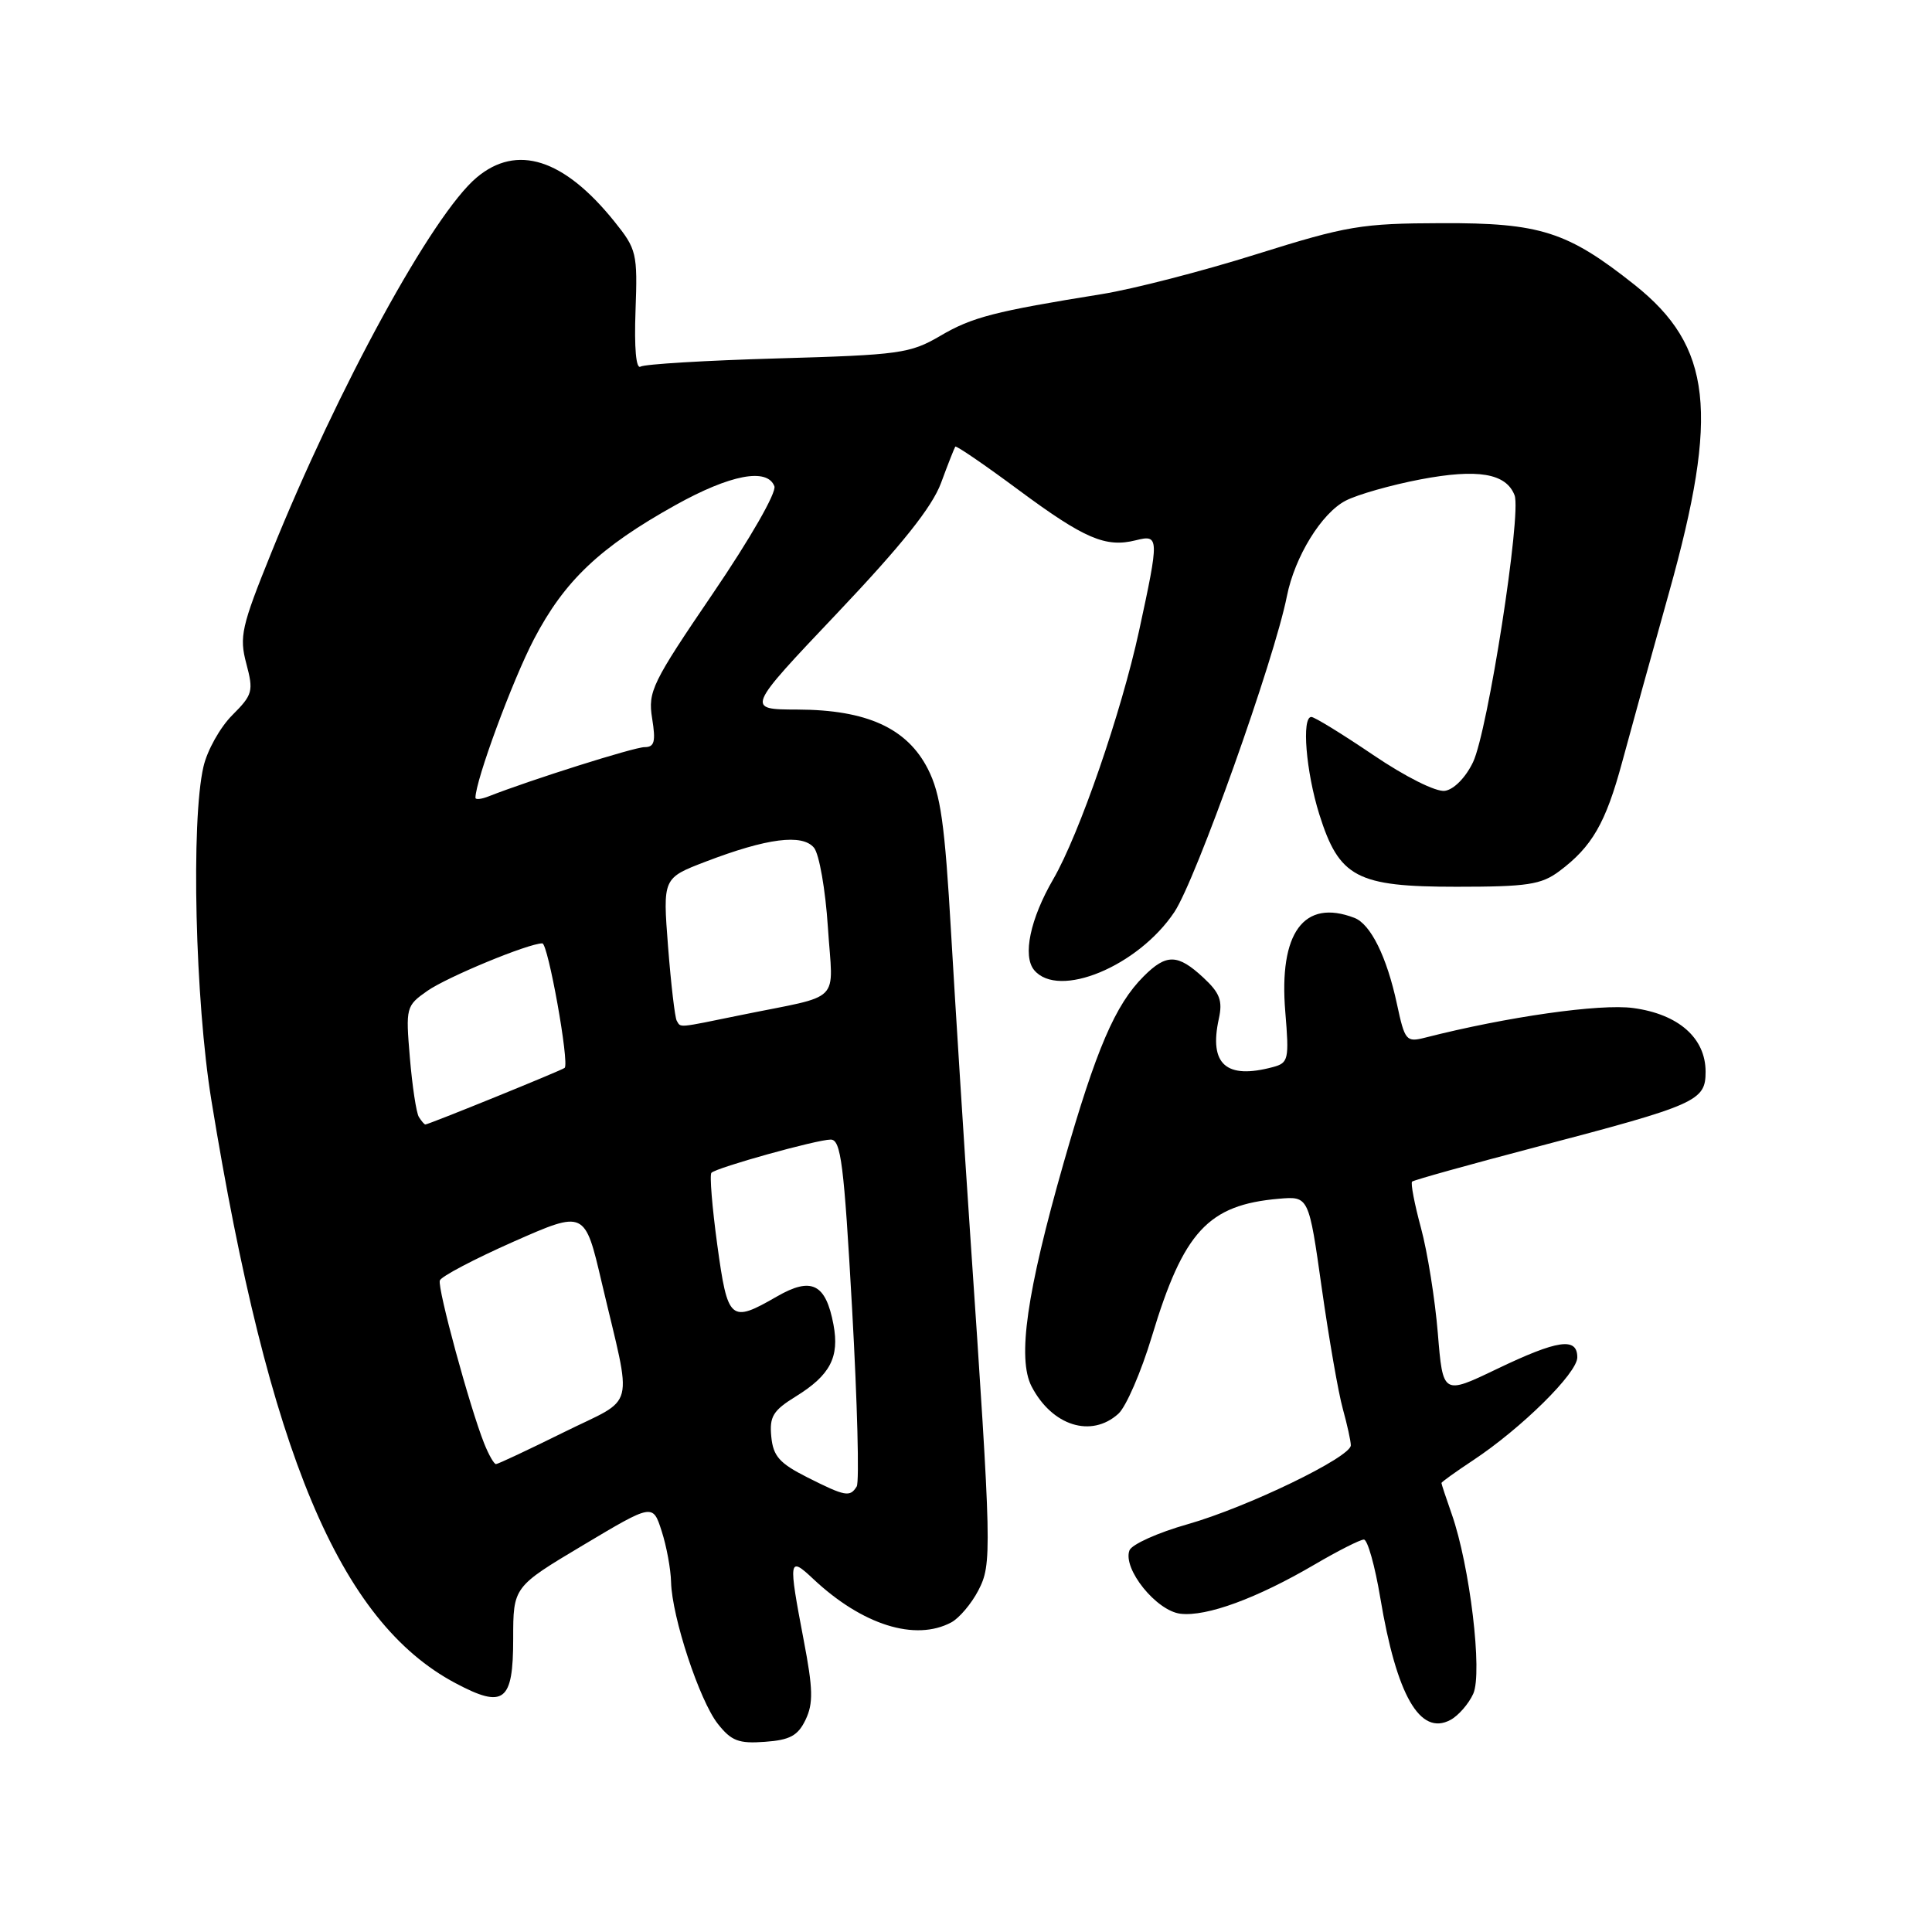 <?xml version="1.0" encoding="UTF-8" standalone="no"?>
<!DOCTYPE svg PUBLIC "-//W3C//DTD SVG 1.1//EN" "http://www.w3.org/Graphics/SVG/1.1/DTD/svg11.dtd" >
<svg xmlns="http://www.w3.org/2000/svg" xmlns:xlink="http://www.w3.org/1999/xlink" version="1.1" viewBox="0 0 256 256">
 <g >
 <path fill="currentColor"
d=" M 106.75 227.86 C 107.78 225.70 107.73 223.78 106.50 217.36 C 104.44 206.55 104.50 206.15 107.75 209.21 C 114.25 215.32 121.27 217.53 126.06 214.97 C 127.11 214.40 128.72 212.50 129.63 210.75 C 131.45 207.23 131.42 205.75 128.55 163.50 C 127.73 151.40 126.60 133.50 126.03 123.72 C 125.19 109.09 124.64 105.22 122.95 101.89 C 120.19 96.48 114.85 94.05 105.67 94.02 C 98.84 94.00 98.84 94.00 110.93 81.25 C 119.51 72.20 123.50 67.20 124.69 64.00 C 125.60 61.52 126.46 59.36 126.58 59.18 C 126.70 59.01 130.49 61.60 134.99 64.94 C 143.70 71.39 146.50 72.59 150.50 71.59 C 153.61 70.81 153.62 71.17 150.93 83.60 C 148.58 94.41 143.02 110.53 139.56 116.50 C 136.50 121.77 135.48 126.67 137.03 128.54 C 140.25 132.41 150.80 128.05 155.61 120.85 C 158.47 116.57 168.85 87.44 170.52 79.00 C 171.56 73.77 175.11 67.99 178.31 66.34 C 179.87 65.53 184.34 64.26 188.23 63.52 C 195.82 62.08 199.57 62.71 200.69 65.63 C 201.63 68.09 197.14 96.93 195.18 101.00 C 194.20 103.04 192.64 104.62 191.45 104.79 C 190.28 104.96 186.24 102.94 181.96 100.04 C 177.87 97.27 174.18 95.00 173.76 95.00 C 172.45 95.00 173.05 102.26 174.81 107.89 C 177.45 116.28 179.76 117.50 193.00 117.50 C 202.40 117.50 204.22 117.22 206.61 115.44 C 210.95 112.20 212.76 109.07 214.94 101.00 C 216.05 96.88 218.85 86.75 221.16 78.50 C 227.83 54.66 226.85 45.90 216.59 37.74 C 207.70 30.68 204.09 29.52 191.00 29.57 C 180.39 29.60 178.49 29.92 166.50 33.68 C 159.35 35.93 150.12 38.31 146.00 38.97 C 131.77 41.26 128.81 42.02 124.58 44.51 C 120.60 46.84 119.19 47.03 103.08 47.49 C 93.59 47.76 85.40 48.25 84.87 48.58 C 84.28 48.94 84.03 46.10 84.21 41.18 C 84.49 33.55 84.36 33.02 81.41 29.35 C 74.71 21.02 68.48 19.04 63.15 23.53 C 57.32 28.43 44.79 51.33 35.94 73.26 C 31.98 83.04 31.69 84.37 32.64 87.94 C 33.61 91.59 33.49 92.05 30.77 94.77 C 29.17 96.37 27.45 99.44 26.96 101.59 C 25.29 108.76 25.86 132.63 28.01 145.80 C 35.63 192.54 44.99 214.88 60.36 223.03 C 66.77 226.44 68.00 225.49 68.00 217.17 C 68.00 210.27 68.00 210.27 77.25 204.75 C 86.50 199.23 86.50 199.23 87.67 202.87 C 88.32 204.87 88.88 207.92 88.92 209.64 C 89.04 214.28 92.68 225.32 95.11 228.41 C 96.90 230.68 97.87 231.06 101.36 230.80 C 104.68 230.56 105.73 229.99 106.75 227.86 Z  M 195.21 224.44 C 196.47 221.68 194.76 207.45 192.36 200.62 C 191.61 198.49 191.00 196.64 191.00 196.51 C 191.00 196.37 192.89 195.02 195.20 193.49 C 201.60 189.25 209.00 181.95 209.00 179.86 C 209.00 177.15 206.43 177.52 198.32 181.41 C 191.19 184.83 191.19 184.83 190.52 176.66 C 190.15 172.17 189.15 165.90 188.29 162.72 C 187.43 159.55 186.90 156.78 187.11 156.57 C 187.32 156.37 194.70 154.31 203.50 152.00 C 224.87 146.39 226.00 145.89 226.00 142.01 C 226.00 137.54 222.41 134.38 216.41 133.57 C 212.03 132.97 199.66 134.73 188.85 137.49 C 186.33 138.13 186.15 137.92 185.10 133.03 C 183.76 126.78 181.62 122.45 179.46 121.62 C 172.76 119.05 169.43 123.60 170.31 134.10 C 170.83 140.38 170.73 140.84 168.68 141.39 C 162.46 143.06 160.18 141.03 161.50 135.00 C 162.03 132.59 161.64 131.57 159.43 129.52 C 156.05 126.39 154.55 126.36 151.54 129.37 C 147.77 133.14 145.26 138.98 140.94 154.08 C 136.04 171.23 134.78 180.01 136.69 183.71 C 139.41 188.94 144.60 190.57 148.19 187.33 C 149.21 186.41 151.21 181.79 152.63 177.08 C 156.82 163.18 160.08 159.65 169.46 158.84 C 173.42 158.50 173.42 158.50 175.14 170.68 C 176.09 177.37 177.34 184.57 177.93 186.68 C 178.51 188.78 178.99 190.95 178.99 191.51 C 179.00 193.08 165.27 199.72 157.36 201.97 C 153.43 203.08 149.97 204.64 149.66 205.43 C 148.73 207.87 153.23 213.46 156.43 213.83 C 159.89 214.23 166.54 211.79 174.17 207.32 C 177.29 205.49 180.24 204.00 180.72 204.00 C 181.21 204.00 182.19 207.49 182.90 211.75 C 185.06 224.67 188.16 230.06 192.19 227.90 C 193.24 227.34 194.60 225.78 195.21 224.44 Z  M 106.96 195.75 C 103.28 193.89 102.45 192.95 102.20 190.37 C 101.94 187.70 102.43 186.90 105.46 185.03 C 110.00 182.22 111.25 179.84 110.44 175.52 C 109.42 170.09 107.53 169.15 102.95 171.79 C 96.77 175.35 96.43 175.05 95.04 164.93 C 94.36 159.94 94.01 155.65 94.27 155.40 C 94.97 154.70 108.26 151.00 110.07 151.00 C 111.43 151.00 111.83 154.18 112.91 173.46 C 113.60 185.82 113.88 196.39 113.52 196.96 C 112.63 198.41 112.02 198.30 106.96 195.75 Z  M 64.15 191.25 C 62.24 186.45 57.94 170.67 58.28 169.67 C 58.45 169.14 62.85 166.83 68.04 164.53 C 77.49 160.36 77.49 160.36 79.73 169.93 C 83.82 187.33 84.42 184.97 74.69 189.79 C 70.02 192.10 65.98 194.00 65.72 194.00 C 65.46 194.00 64.75 192.76 64.15 191.25 Z  M 55.50 148.00 C 55.16 147.45 54.63 143.93 54.31 140.16 C 53.75 133.48 53.80 133.28 56.62 131.30 C 59.27 129.45 70.02 125.00 71.86 125.00 C 72.62 125.00 75.47 140.88 74.82 141.50 C 74.49 141.81 56.80 149.00 56.36 149.00 C 56.23 149.00 55.84 148.55 55.50 148.00 Z  M 89.67 135.25 C 89.43 134.84 88.91 130.42 88.52 125.42 C 87.82 116.35 87.82 116.35 93.51 114.17 C 101.64 111.06 106.31 110.46 107.86 112.33 C 108.55 113.17 109.38 117.91 109.70 122.87 C 110.37 133.18 111.83 131.71 98.18 134.50 C 89.63 136.25 90.24 136.20 89.67 135.25 Z  M 63.00 105.71 C 63.00 103.43 67.89 90.18 70.75 84.70 C 74.80 76.95 79.47 72.52 89.50 66.93 C 96.75 62.89 101.66 61.95 102.61 64.43 C 102.92 65.24 99.40 71.38 94.48 78.61 C 86.39 90.50 85.84 91.63 86.41 95.18 C 86.91 98.28 86.72 99.00 85.41 99.00 C 84.03 99.00 70.24 103.36 64.75 105.52 C 63.79 105.90 63.00 105.99 63.00 105.71 Z "/>
</g>
</svg>
